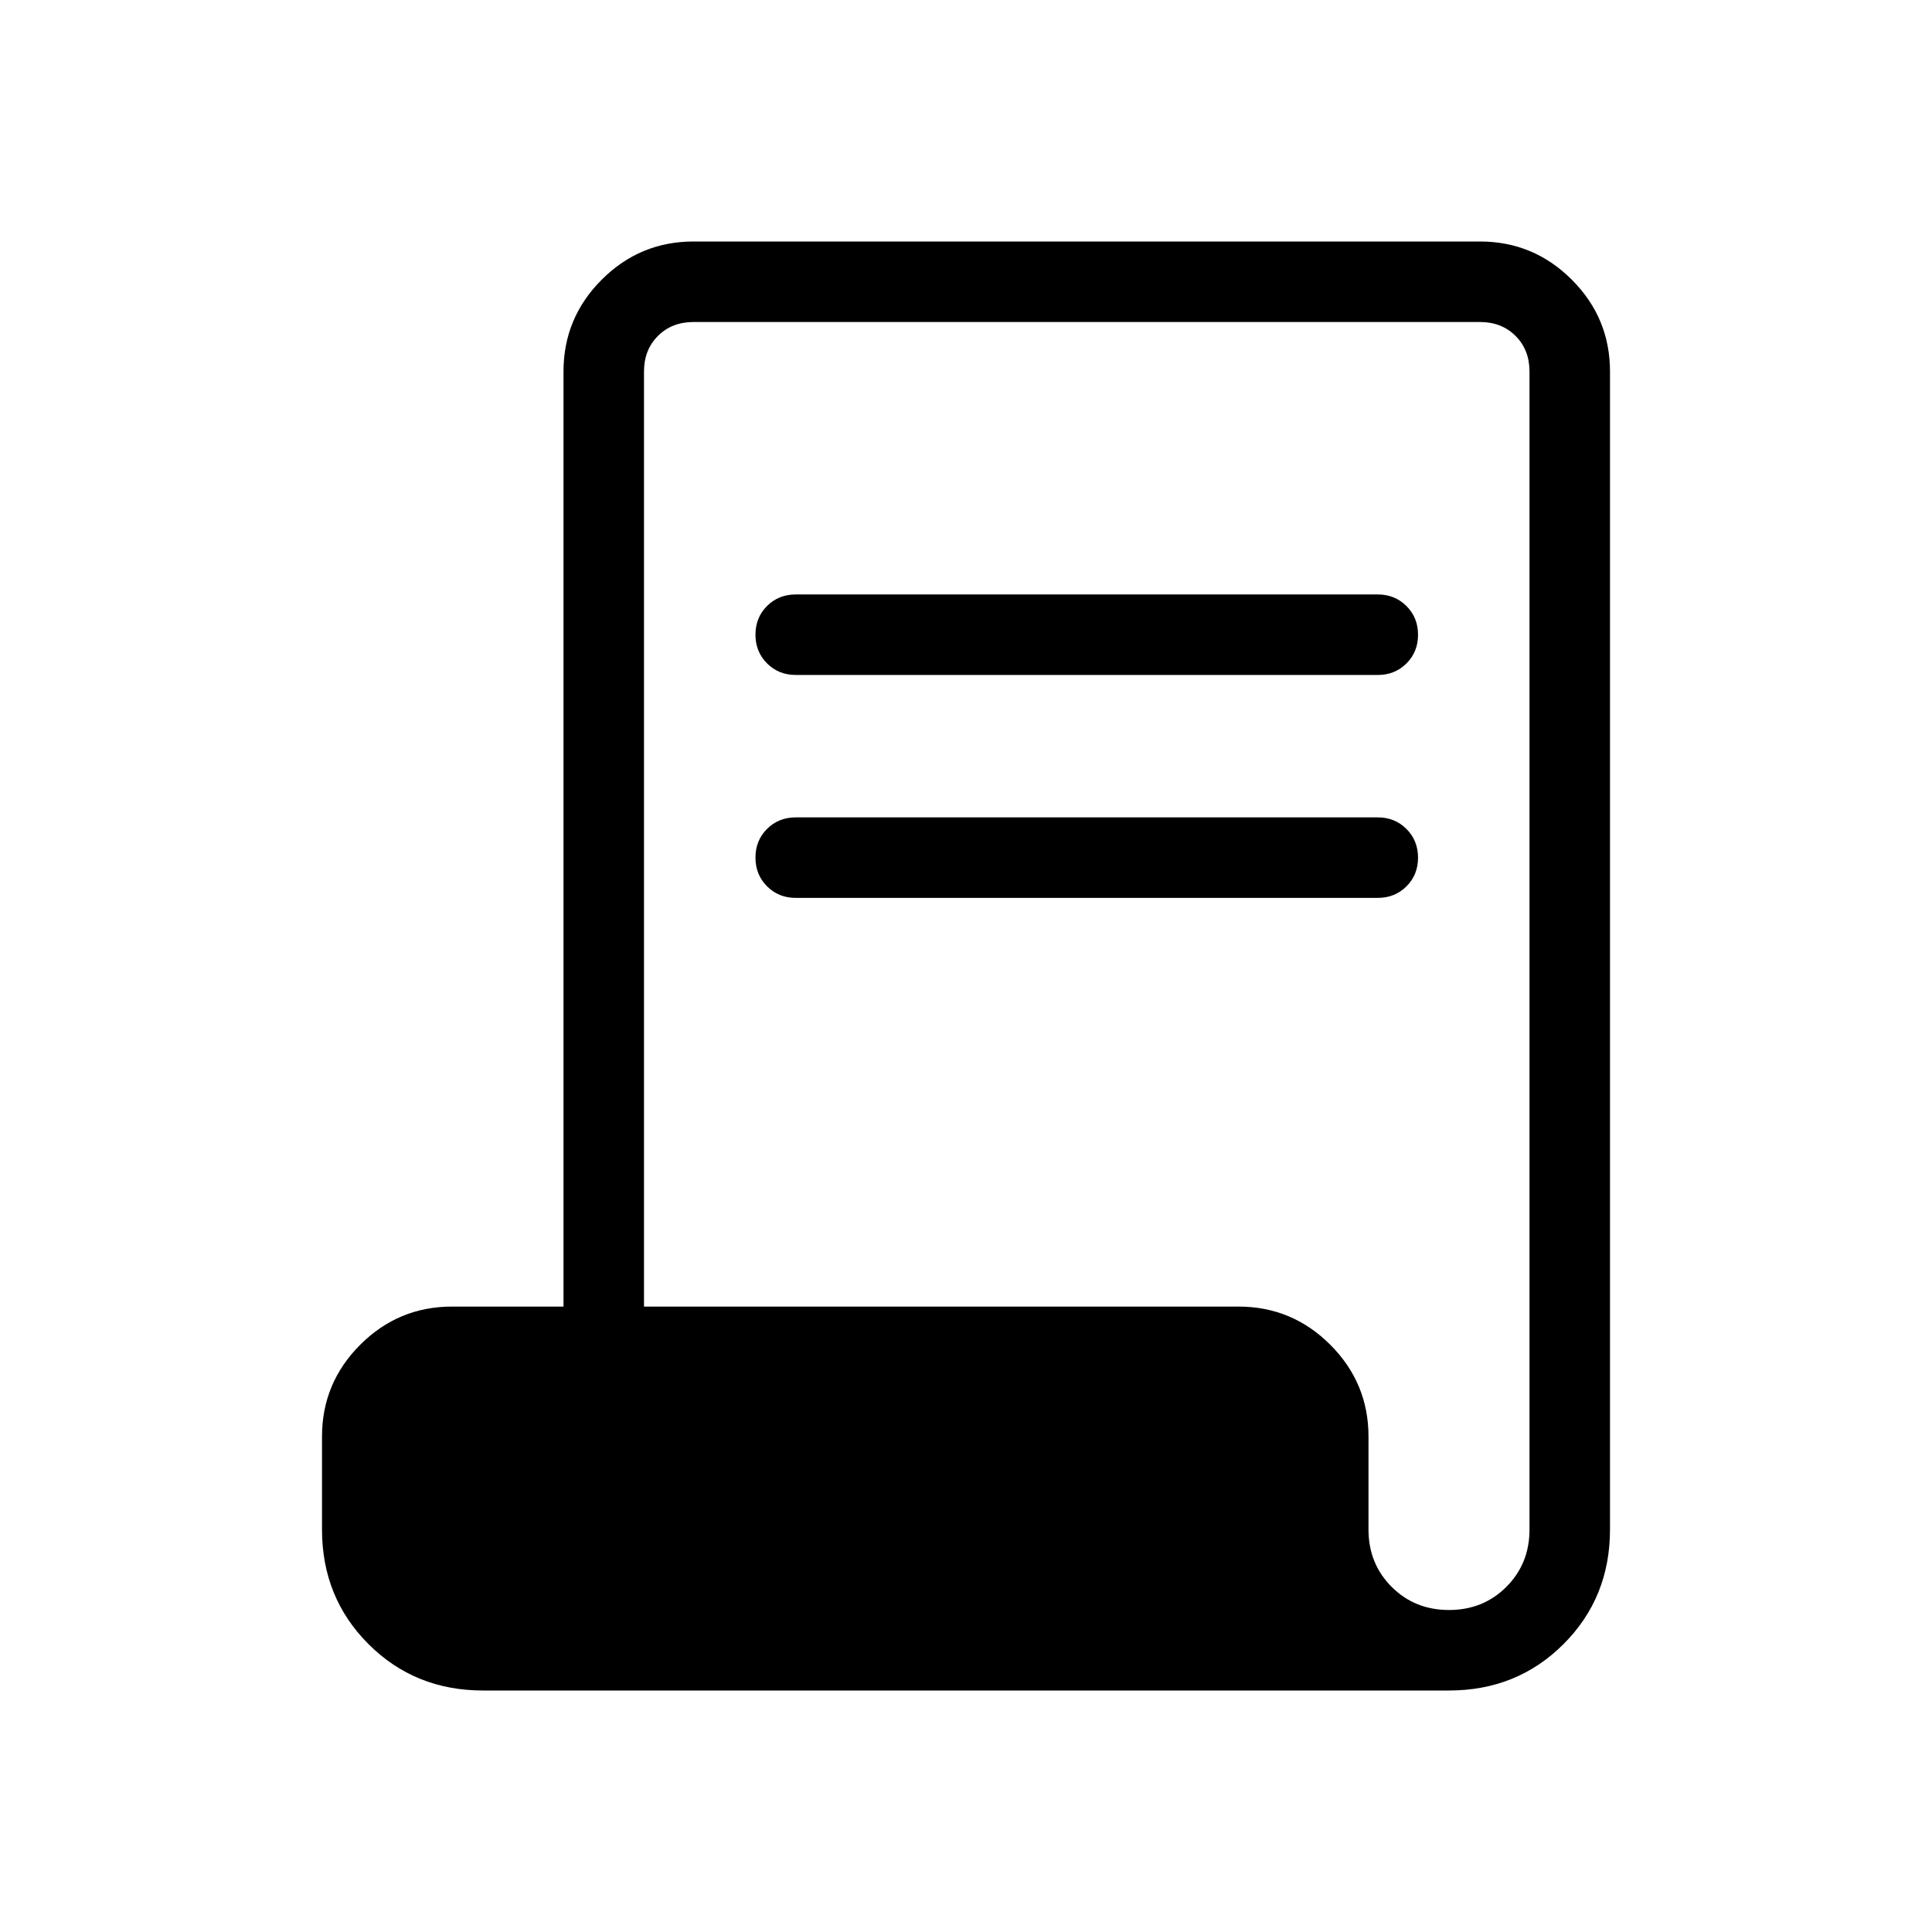<svg xmlns="http://www.w3.org/2000/svg" height="24" viewBox="0 -960 960 960" width="24"><path d="M240-120q-33.846 0-56.923-23.077Q160-166.154 160-200v-46.154q0-26.654 18.981-45.634 18.98-18.981 45.634-18.981H280v-464.616q0-26.654 18.981-45.634Q317.961-840 344.615-840h390.77q26.654 0 45.634 18.981Q800-802.039 800-775.385V-200q0 33.846-23.077 56.923Q753.846-120 720-120H240Zm480-40q17 0 28.5-11.5T760-200v-575.385q0-10.769-6.923-17.692T735.385-800h-390.77q-10.769 0-17.692 6.923T320-775.385v464.616h295.385q26.653 0 45.634 18.981Q680-272.808 680-246.154V-200q0 17 11.5 28.5T720-160ZM395.385-624.615q-8.5 0-14.25-5.758t-5.75-14.269q0-8.512 5.75-14.243 5.75-5.73 14.25-5.73h289.23q8.5 0 14.25 5.757 5.75 5.758 5.75 14.27 0 8.511-5.75 14.242-5.75 5.731-14.25 5.731h-289.23Zm0 110.769q-8.5 0-14.25-5.758t-5.75-14.269q0-8.512 5.75-14.242 5.75-5.731 14.25-5.731h289.23q8.5 0 14.25 5.758 5.75 5.757 5.75 14.269 0 8.511-5.75 14.242-5.75 5.731-14.25 5.731h-289.23Z"/></svg>